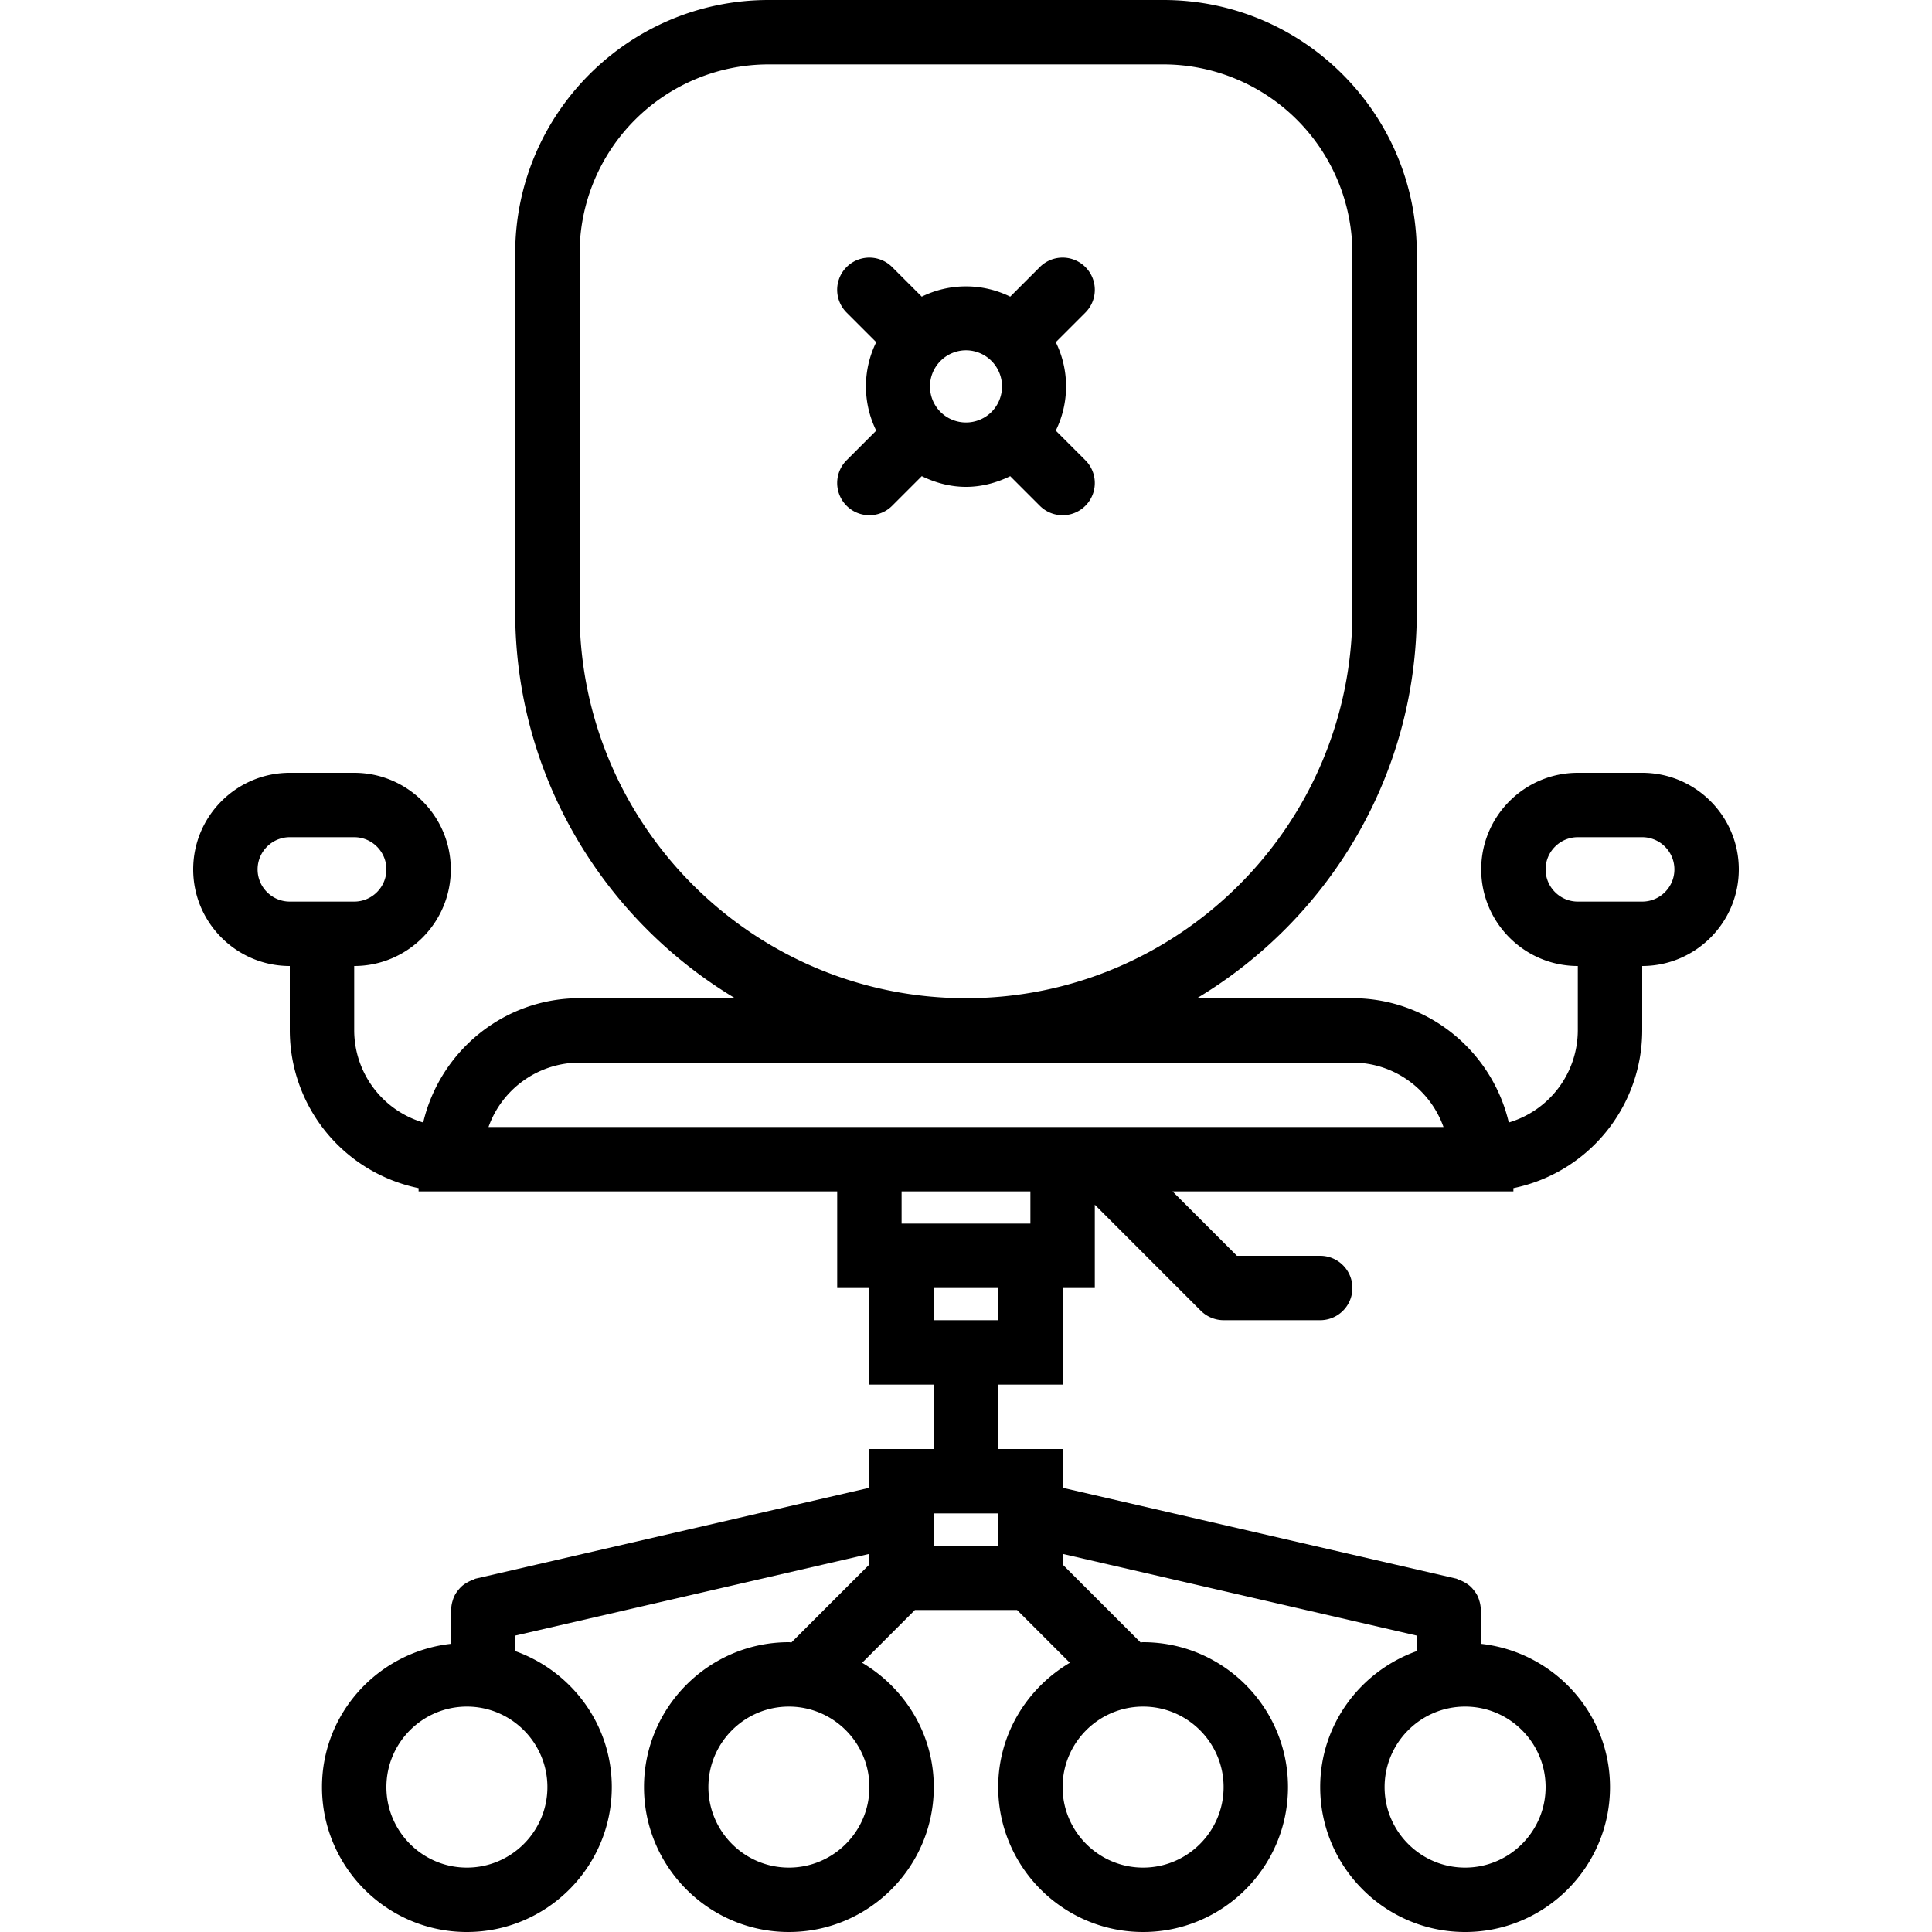 <svg xmlns="http://www.w3.org/2000/svg" viewBox="0 0 60 60" style="enable-background:new 0 0 60 60" xml:space="preserve"><path d="M51 24h-2c-1.654 0-3 1.346-3 3s1.346 3 3 3v2a2.993 2.993 0 0 1-2.143 2.86C46.338 32.653 44.363 31 42 31h-4.826C41.255 28.551 44 24.096 44 19V7.868C44 3.529 40.471 0 36.132 0H23.868C19.529 0 16 3.529 16 7.868V19c0 5.096 2.745 9.551 6.826 12H18c-2.363 0-4.338 1.653-4.857 3.86A2.993 2.993 0 0 1 11 32v-2c1.654 0 3-1.346 3-3s-1.346-3-3-3H9c-1.654 0-3 1.346-3 3s1.346 3 3 3v2a5.01 5.01 0 0 0 4 4.899V37h13v3h1v3h2v2h-2v1.204l-12.225 2.821c-.03.007-.051.027-.08.036a.993.993 0 0 0-.182.082.99.99 0 0 0-.156.105.98.98 0 0 0-.128.137.942.942 0 0 0-.107.159.94.94 0 0 0-.066.172.958.958 0 0 0-.04.2c-.002.029-.016.054-.016.084v1.051c-2.244.252-4 2.139-4 4.449 0 2.481 2.019 4.5 4.5 4.5s4.5-2.019 4.5-4.5c0-1.953-1.258-3.602-3-4.224v-.481l11-2.538v.329l-2.422 2.422c-.027-.001-.051-.008-.078-.008-2.481 0-4.5 2.019-4.5 4.5s2.019 4.5 4.5 4.5 4.5-2.019 4.5-4.5c0-1.648-.9-3.077-2.225-3.861L28.414 50h3.172l1.639 1.639C31.9 52.423 31 53.852 31 55.5c0 2.481 2.019 4.5 4.5 4.5s4.5-2.019 4.5-4.5-2.019-4.5-4.5-4.5c-.027 0-.051.007-.078.008L33 48.586v-.329l11 2.538v.481c-1.742.621-3 2.271-3 4.224 0 2.481 2.019 4.5 4.5 4.5s4.5-2.019 4.5-4.5c0-2.31-1.756-4.197-4-4.449V50c0-.03-.014-.055-.017-.084a.958.958 0 0 0-.04-.2.94.94 0 0 0-.066-.172.942.942 0 0 0-.107-.159.924.924 0 0 0-.128-.137.99.99 0 0 0-.156-.105.936.936 0 0 0-.182-.082c-.028-.009-.05-.029-.08-.036L33 46.204V45h-2v-2h2v-3h1v-2.586l3.293 3.293A1.01 1.01 0 0 0 38 41h3a1 1 0 0 0 0-2h-2.586l-2-2H47v-.101A5.009 5.009 0 0 0 51 32v-2c1.654 0 3-1.346 3-3s-1.346-3-3-3zM8 27c0-.551.449-1 1-1h2c.551 0 1 .449 1 1s-.449 1-1 1H9c-.551 0-1-.449-1-1zm9 28.5c0 1.378-1.122 2.5-2.5 2.5S12 56.878 12 55.5s1.122-2.5 2.5-2.5 2.5 1.122 2.5 2.5zm7.5 2.5c-1.378 0-2.5-1.122-2.5-2.5s1.122-2.5 2.5-2.5 2.5 1.122 2.5 2.5-1.122 2.5-2.5 2.5zM38 55.5c0 1.378-1.122 2.5-2.5 2.5S33 56.878 33 55.5s1.122-2.5 2.5-2.5 2.5 1.122 2.5 2.5zm10 0c0 1.378-1.122 2.5-2.5 2.5S43 56.878 43 55.5s1.122-2.5 2.5-2.5 2.5 1.122 2.5 2.5zM29 47h2v1h-2v-1zM18 19V7.868A5.874 5.874 0 0 1 23.868 2h12.265A5.874 5.874 0 0 1 42 7.868V19c0 6.617-5.383 12-12 12s-12-5.383-12-12zm14 19h-4v-1h4v1zm-1 3h-2v-1h2v1zm3-6H15.171A3.006 3.006 0 0 1 18 33h24c1.304 0 2.416.836 2.829 2H34zm17-7h-2c-.551 0-1-.449-1-1s.449-1 1-1h2c.551 0 1 .449 1 1s-.449 1-1 1z"/><path d="M33.707 8.293a.999.999 0 0 0-1.414 0l-.92.92a3.119 3.119 0 0 0-2.747 0l-.92-.92a.999.999 0 1 0-1.414 1.414l.92.92a3.112 3.112 0 0 0 0 2.747l-.92.92a.999.999 0 1 0 1.415 1.413l.92-.92c.433.213.9.333 1.373.333s.94-.12 1.373-.332l.92.92a1 1 0 0 0 1.414-1.415l-.919-.919a3.112 3.112 0 0 0 0-2.747l.919-.919a1 1 0 0 0 0-1.415zm-4.5 4.5A1.123 1.123 0 0 1 30 10.879a1.123 1.123 0 0 1 .793 1.914 1.123 1.123 0 0 1-1.586 0z"/></svg>